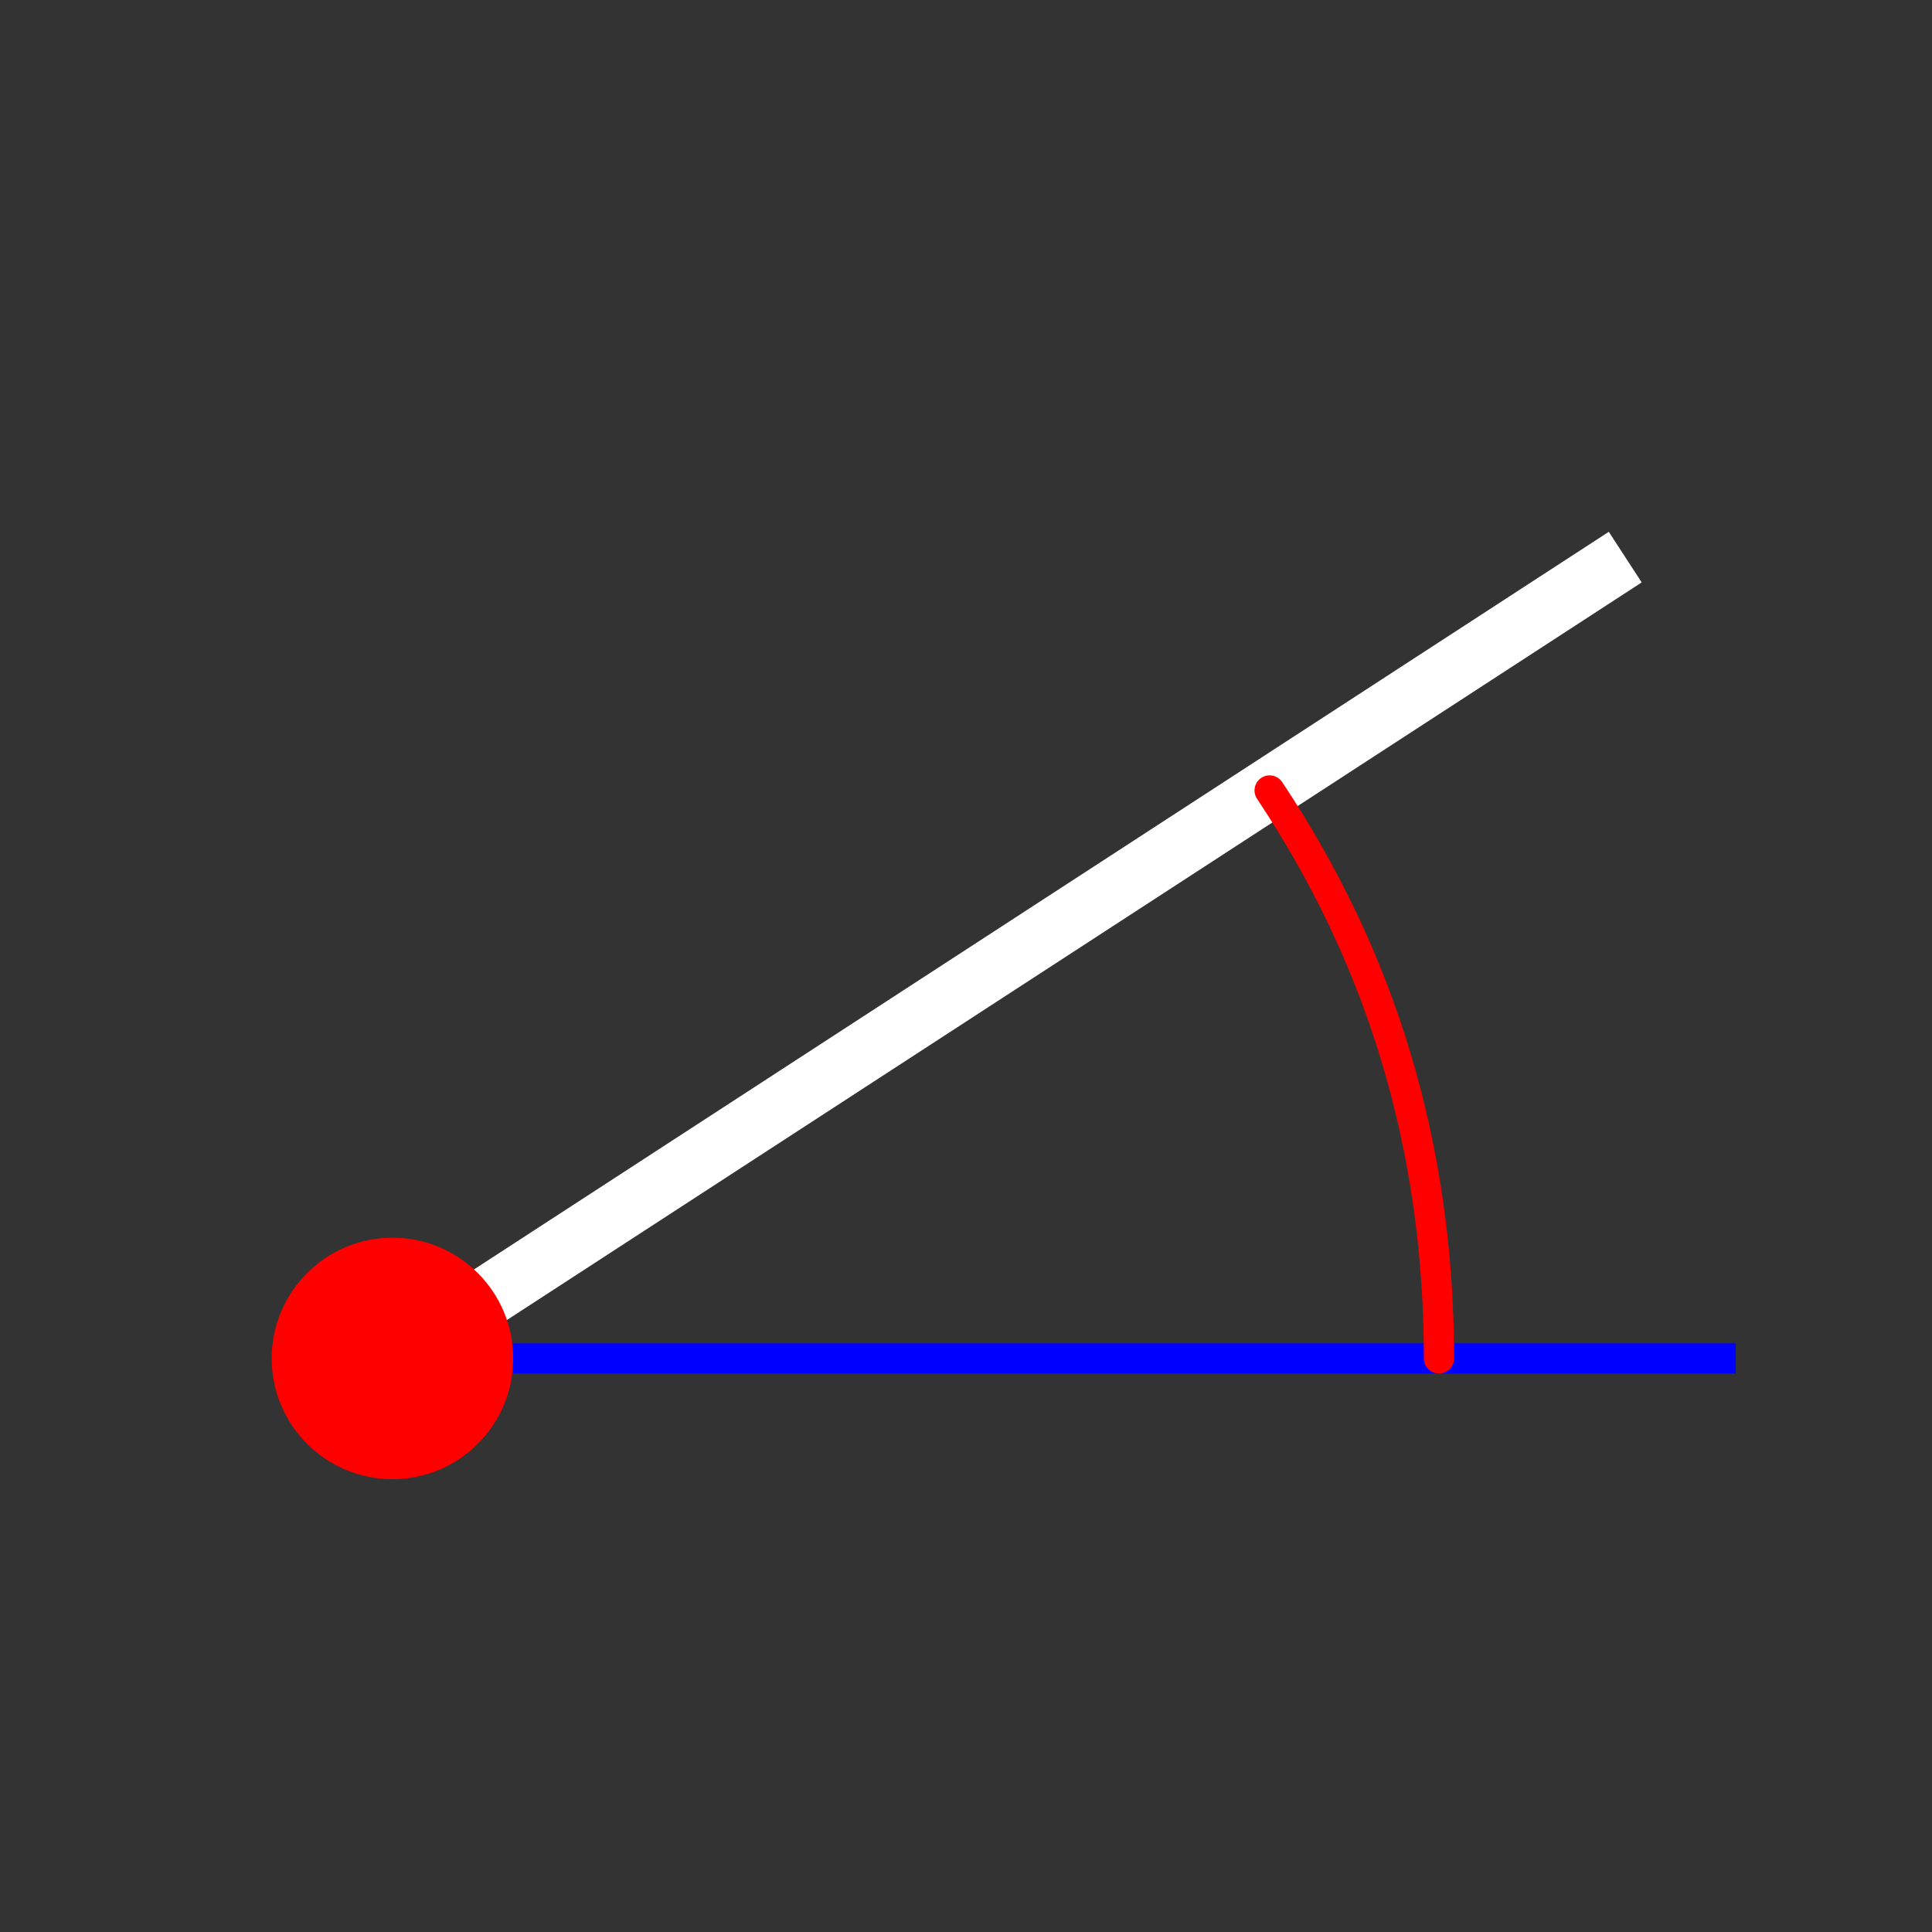 <svg xmlns="http://www.w3.org/2000/svg" viewBox="0 0 512 512"><rect x="0" y="0" width="512" height="512" fill="#333333" stroke="none"/><g transform="translate(0 464)"><g style="fill:none;stroke-linecap:square"><path d="m456-104h-352" style="stroke:#00f;stroke-width:8"/><path d="m424-312-320,208" style="stroke:#fff;stroke-width:16"/></g><path d="m16.5 4.5c0 .552-.448 1-1 1-.552 0-1-.448-1-1 0-.552.448-1 1-1 .552 0 1 .448 1 1" transform="matrix(-32 0 0-32 600 40)" style="fill:#f00"/><path d="m336.46-254.52c29.3 43.968 44.878 93.76 44.878 150.52" style="fill:none;stroke:#f00;stroke-linecap:round;stroke-width:8"/></g></svg>

